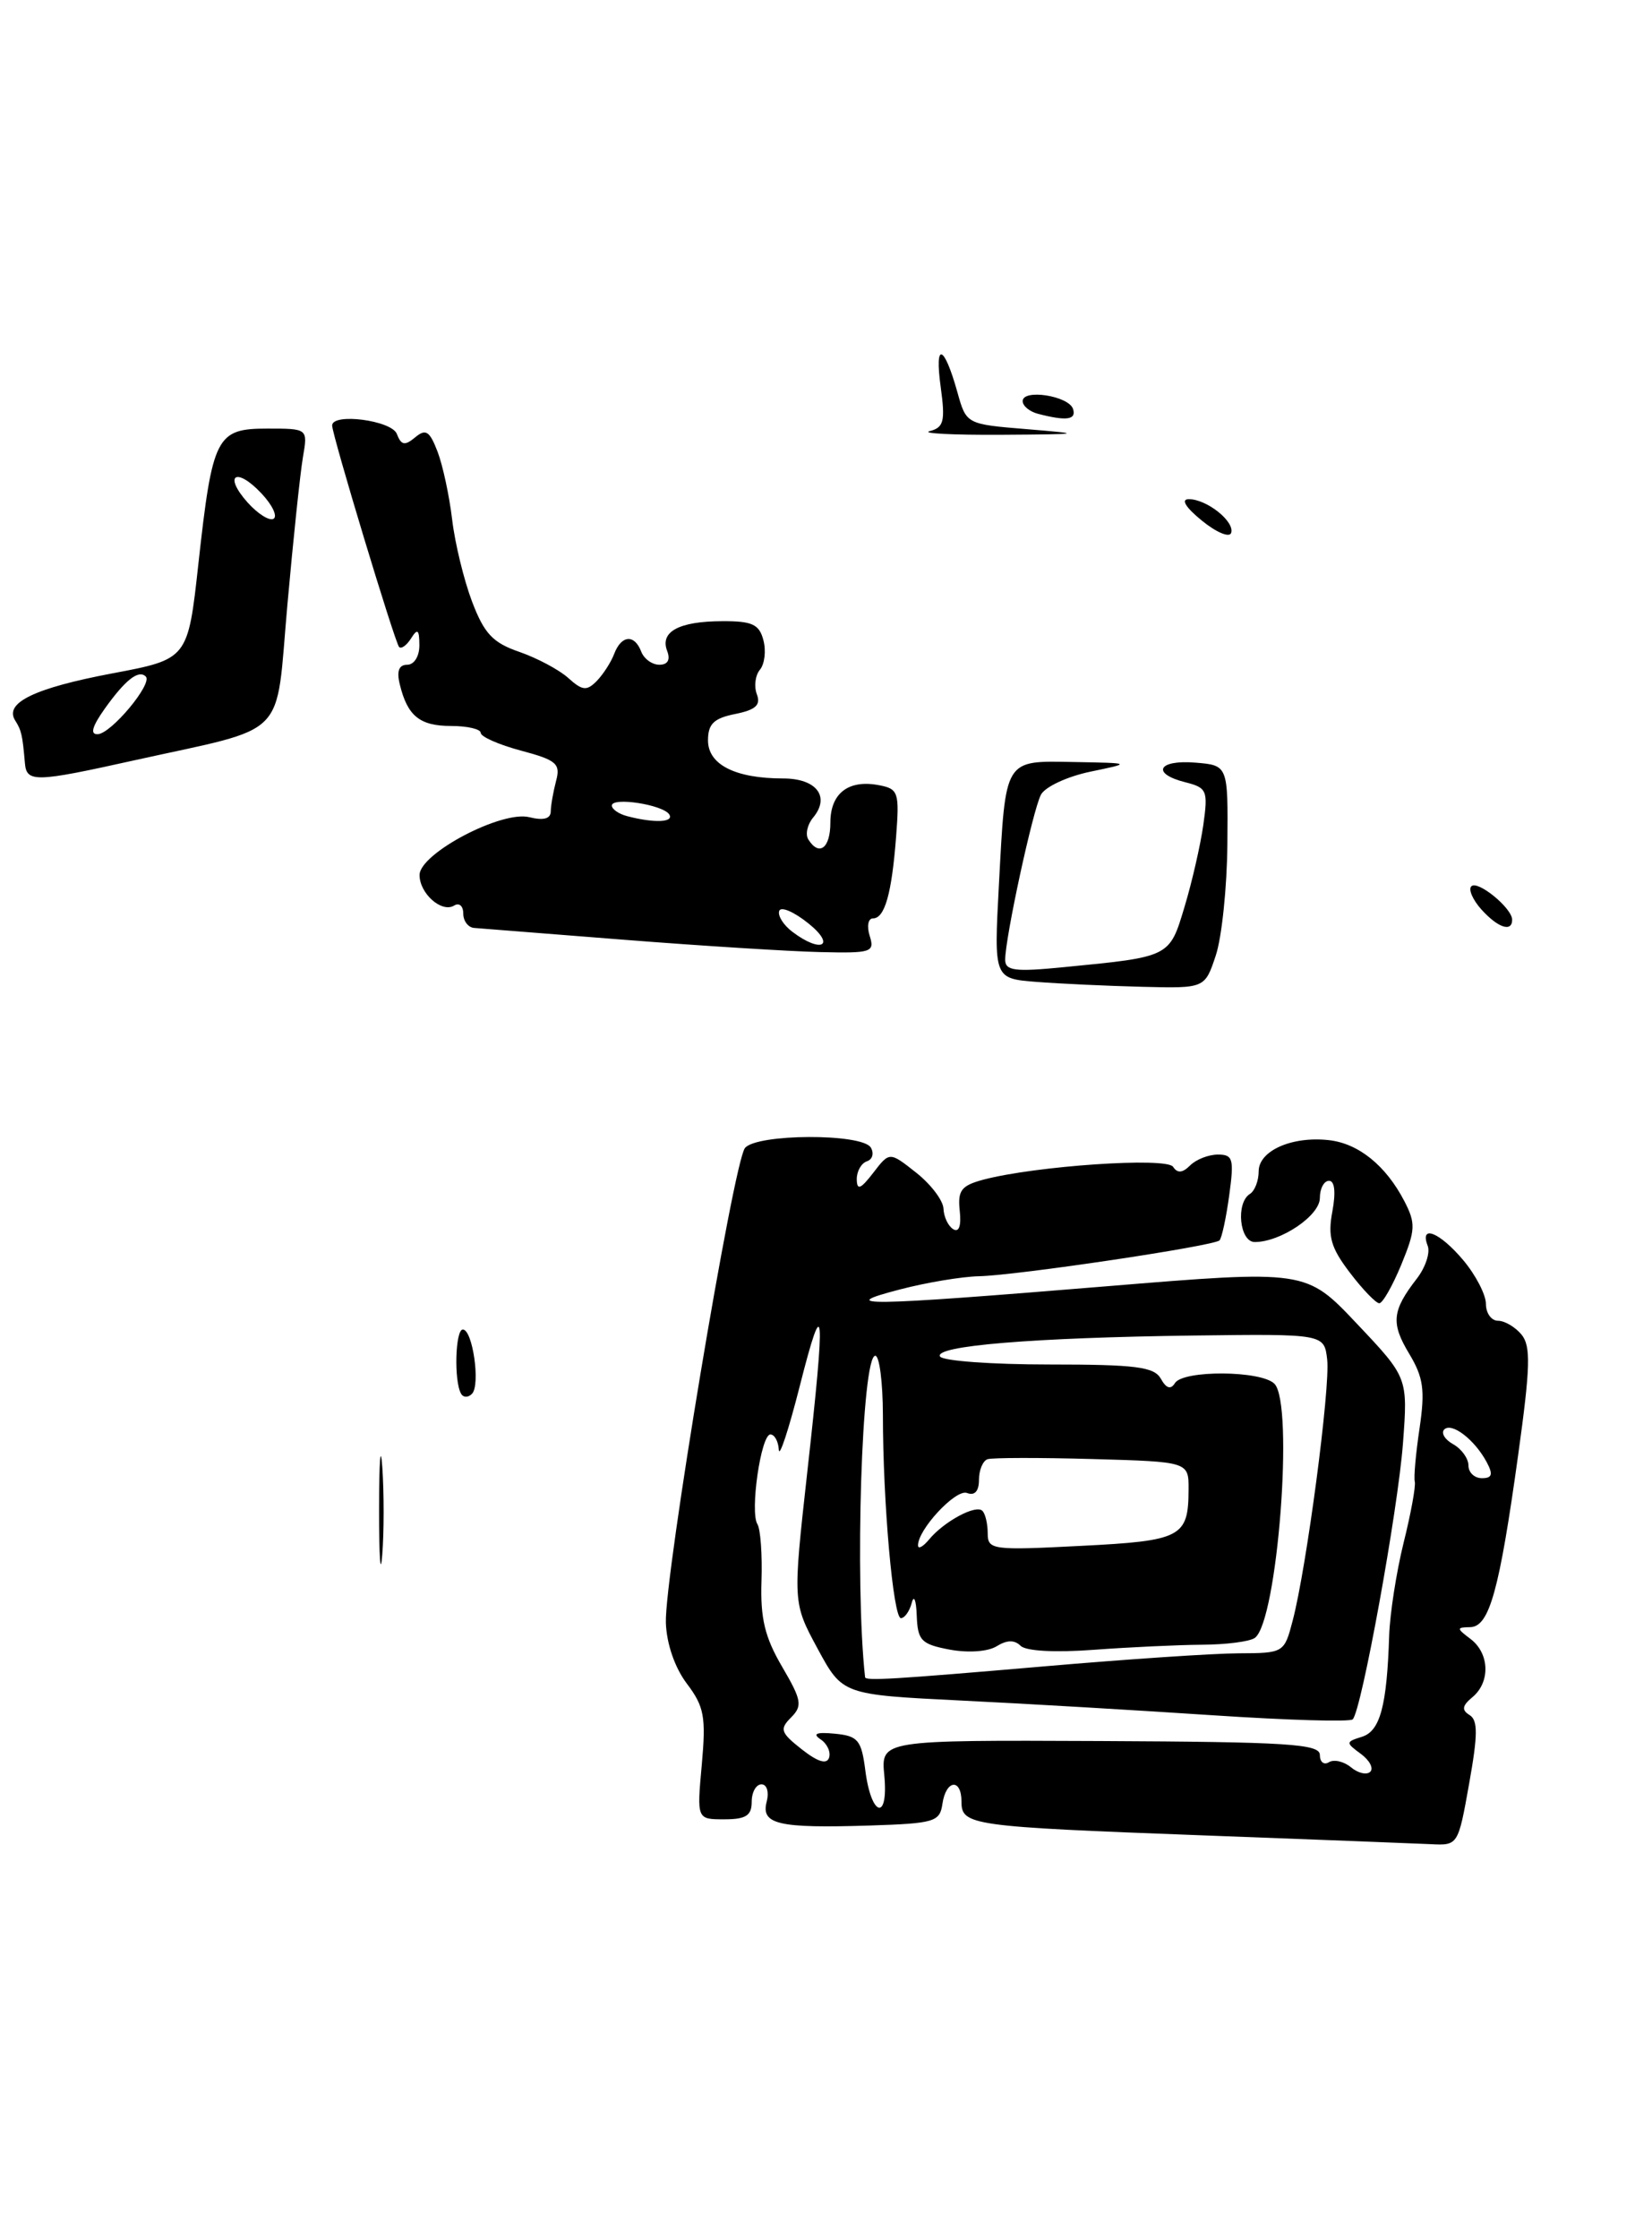 <?xml version="1.0" encoding="UTF-8" standalone="no"?>
<!DOCTYPE svg PUBLIC "-//W3C//DTD SVG 1.1//EN" "http://www.w3.org/Graphics/SVG/1.1/DTD/svg11.dtd" >
<svg xmlns="http://www.w3.org/2000/svg" xmlns:xlink="http://www.w3.org/1999/xlink" version="1.1" viewBox="0 0 189 256">
 <g >
 <path fill="currentColor"
d=" M 168.08 203.92 C 169.08 198.34 169.09 196.67 168.13 196.08 C 167.20 195.51 167.28 195.01 168.45 194.04 C 170.52 192.33 170.42 189.04 168.25 187.39 C 166.62 186.16 166.62 186.06 168.20 186.03 C 170.39 185.99 171.53 181.89 173.69 166.33 C 175.09 156.26 175.15 153.89 174.07 152.58 C 173.35 151.71 172.14 151.00 171.38 151.00 C 170.62 151.00 170.00 150.13 170.00 149.08 C 170.00 148.02 168.83 145.77 167.41 144.08 C 164.72 140.88 162.38 139.94 163.34 142.44 C 163.64 143.23 163.08 144.91 162.09 146.19 C 159.26 149.84 159.11 151.27 161.22 154.77 C 162.85 157.48 163.05 158.92 162.41 163.27 C 161.98 166.14 161.73 168.90 161.86 169.39 C 161.99 169.88 161.42 173.03 160.58 176.39 C 159.75 179.75 159.01 184.53 158.93 187.00 C 158.67 195.03 157.90 197.90 155.83 198.56 C 153.94 199.15 153.94 199.23 155.68 200.51 C 156.68 201.24 157.17 202.16 156.77 202.56 C 156.37 202.96 155.38 202.73 154.57 202.06 C 153.75 201.38 152.62 201.12 152.04 201.47 C 151.47 201.83 151.00 201.45 151.00 200.64 C 151.00 199.38 147.32 199.15 125.89 199.05 C 100.78 198.94 100.78 198.94 101.17 202.98 C 101.67 208.24 99.68 207.73 99.00 202.42 C 98.55 198.93 98.17 198.47 95.50 198.21 C 93.41 198.01 92.92 198.21 93.87 198.85 C 94.63 199.35 95.07 200.30 94.85 200.96 C 94.58 201.75 93.55 201.43 91.73 200.00 C 89.30 198.09 89.17 197.69 90.50 196.36 C 91.83 195.02 91.72 194.38 89.47 190.54 C 87.50 187.18 86.98 185.02 87.12 180.76 C 87.22 177.75 87.01 174.82 86.65 174.25 C 85.78 172.83 87.06 164.00 88.14 164.00 C 88.61 164.00 89.05 164.79 89.10 165.75 C 89.16 166.71 90.23 163.45 91.49 158.50 C 94.31 147.39 94.48 149.33 92.35 168.37 C 90.70 183.23 90.70 183.23 93.54 188.49 C 96.39 193.75 96.39 193.75 109.94 194.42 C 117.40 194.78 130.41 195.55 138.85 196.11 C 147.30 196.67 154.46 196.88 154.76 196.57 C 155.77 195.56 159.93 172.68 160.51 165.00 C 161.07 157.50 161.07 157.50 155.24 151.34 C 149.42 145.18 149.42 145.18 126.46 147.07 C 98.87 149.34 95.34 149.39 103.00 147.41 C 106.03 146.62 110.08 145.95 112.00 145.91 C 116.31 145.82 138.87 142.46 139.52 141.81 C 139.78 141.55 140.28 139.24 140.63 136.67 C 141.20 132.50 141.07 132.00 139.34 132.00 C 138.27 132.00 136.84 132.56 136.16 133.24 C 135.29 134.11 134.70 134.16 134.21 133.40 C 133.47 132.27 118.49 133.29 112.50 134.87 C 109.97 135.55 109.55 136.10 109.80 138.43 C 109.99 140.16 109.71 140.94 109.05 140.53 C 108.47 140.17 107.98 139.12 107.94 138.19 C 107.91 137.26 106.51 135.41 104.83 134.08 C 101.77 131.66 101.77 131.66 99.91 134.08 C 98.46 135.96 98.04 136.13 98.02 134.83 C 98.01 133.92 98.53 132.99 99.18 132.77 C 99.82 132.56 100.02 131.85 99.62 131.19 C 98.61 129.56 86.56 129.61 85.23 131.25 C 83.91 132.87 76.00 180.32 76.18 185.53 C 76.26 187.94 77.21 190.68 78.59 192.50 C 80.57 195.12 80.78 196.29 80.29 201.75 C 79.72 208.00 79.72 208.00 82.86 208.00 C 85.33 208.00 86.00 207.58 86.00 206.00 C 86.00 204.90 86.50 204.00 87.12 204.00 C 87.74 204.00 88.00 204.88 87.71 206.00 C 87.04 208.58 89.05 209.04 99.50 208.71 C 106.92 208.47 107.52 208.29 107.82 206.23 C 108.22 203.47 110.00 203.27 110.00 205.98 C 110.00 208.69 111.04 208.84 137.50 209.83 C 150.15 210.30 161.92 210.76 163.66 210.84 C 166.81 211.00 166.82 210.99 168.08 203.92 Z  M 160.32 144.58 C 161.95 140.61 161.98 139.87 160.67 137.33 C 158.56 133.26 155.42 130.72 152.02 130.35 C 147.79 129.88 144.00 131.57 144.00 133.92 C 144.00 135.00 143.55 136.16 143.00 136.50 C 141.36 137.52 141.81 142.00 143.55 142.00 C 146.52 142.00 151.00 138.98 151.00 136.97 C 151.00 135.89 151.47 135.00 152.05 135.00 C 152.70 135.00 152.84 136.31 152.43 138.51 C 151.89 141.38 152.26 142.65 154.44 145.51 C 155.90 147.43 157.42 149.00 157.80 149.00 C 158.19 148.99 159.32 147.00 160.32 144.58 Z  M 99.50 107.00 C 99.15 105.90 99.32 105.00 99.87 105.00 C 101.22 105.00 102.02 102.18 102.52 95.66 C 102.91 90.58 102.78 90.19 100.56 89.77 C 97.07 89.10 95.00 90.69 95.00 94.05 C 95.00 96.98 93.71 97.95 92.47 95.96 C 92.12 95.38 92.37 94.26 93.03 93.47 C 95.01 91.08 93.41 89.00 89.60 89.00 C 84.13 89.00 81.00 87.42 81.00 84.65 C 81.00 82.76 81.67 82.12 84.11 81.63 C 86.45 81.16 87.06 80.61 86.59 79.38 C 86.25 78.48 86.40 77.22 86.94 76.57 C 87.48 75.92 87.66 74.41 87.34 73.20 C 86.87 71.38 86.06 71.00 82.63 71.02 C 77.69 71.03 75.49 72.22 76.32 74.40 C 76.72 75.43 76.40 76.00 75.44 76.00 C 74.61 76.00 73.68 75.33 73.36 74.50 C 72.59 72.48 71.09 72.60 70.27 74.75 C 69.91 75.71 69.00 77.11 68.26 77.87 C 67.12 79.02 66.62 78.96 65.02 77.52 C 63.98 76.58 61.46 75.24 59.42 74.53 C 56.38 73.49 55.40 72.44 54.01 68.79 C 53.08 66.34 52.05 62.12 51.73 59.41 C 51.41 56.71 50.66 53.21 50.06 51.64 C 49.15 49.27 48.71 48.99 47.50 50.00 C 46.31 50.99 45.90 50.91 45.40 49.61 C 44.81 48.06 38.00 47.17 38.00 48.65 C 38.00 49.73 45.18 73.47 45.66 73.97 C 45.91 74.23 46.53 73.78 47.04 72.97 C 47.77 71.81 47.97 71.97 47.98 73.75 C 47.99 75.02 47.39 76.00 46.59 76.00 C 45.64 76.00 45.36 76.72 45.74 78.25 C 46.62 81.87 48.03 83.00 51.62 83.00 C 53.48 83.00 55.00 83.36 55.00 83.79 C 55.00 84.23 57.07 85.14 59.61 85.82 C 63.67 86.90 64.15 87.32 63.62 89.28 C 63.30 90.50 63.02 92.07 63.01 92.77 C 63.00 93.61 62.18 93.83 60.56 93.43 C 57.40 92.63 48.00 97.58 48.00 100.04 C 48.00 102.16 50.54 104.40 51.96 103.53 C 52.53 103.17 53.00 103.58 53.00 104.44 C 53.00 105.30 53.56 106.04 54.25 106.09 C 54.94 106.14 62.70 106.75 71.50 107.45 C 80.30 108.14 90.34 108.77 93.82 108.85 C 99.71 108.99 100.09 108.87 99.50 107.00 Z  M 15.26 86.95 C 33.27 82.96 31.48 84.77 32.88 69.14 C 33.55 61.64 34.35 54.04 34.66 52.25 C 35.22 49.00 35.22 49.00 30.59 49.00 C 24.75 49.00 24.31 49.87 22.70 64.43 C 21.50 75.36 21.50 75.36 12.83 76.99 C 3.95 78.67 0.47 80.35 1.73 82.36 C 2.45 83.50 2.57 84.01 2.85 87.25 C 3.04 89.47 4.01 89.45 15.26 86.95 Z  M 43.37 172.50 C 43.37 167.00 43.54 164.88 43.74 167.78 C 43.94 170.69 43.94 175.19 43.73 177.78 C 43.53 180.38 43.36 178.00 43.37 172.50 Z  M 52.75 159.34 C 51.92 157.90 52.09 152.00 52.95 152.00 C 54.07 152.00 54.98 158.30 54.01 159.34 C 53.58 159.80 53.01 159.80 52.75 159.34 Z  M 118.60 112.26 C 113.71 111.88 113.71 111.88 114.28 101.19 C 115.06 86.60 114.83 86.98 122.86 87.12 C 129.50 87.24 129.50 87.24 124.72 88.23 C 122.10 88.78 119.56 89.96 119.09 90.86 C 118.16 92.62 115.00 107.22 115.00 109.72 C 115.00 110.99 116.11 111.13 121.75 110.57 C 133.90 109.39 133.79 109.44 135.52 103.67 C 136.38 100.83 137.34 96.61 137.67 94.30 C 138.22 90.39 138.08 90.06 135.63 89.44 C 131.67 88.45 132.47 86.84 136.75 87.19 C 140.50 87.50 140.50 87.50 140.42 96.50 C 140.38 101.45 139.78 107.19 139.09 109.25 C 137.84 113.00 137.84 113.00 130.67 112.82 C 126.73 112.72 121.30 112.47 118.60 112.26 Z  M 169.49 103.99 C 168.50 102.89 167.97 101.69 168.33 101.33 C 169.06 100.60 173.00 103.83 173.00 105.15 C 173.00 106.61 171.38 106.08 169.49 103.99 Z  M 137.50 59.52 C 135.64 58.01 135.07 57.07 136.00 57.07 C 138.05 57.06 141.29 59.63 140.85 60.93 C 140.66 61.50 139.15 60.87 137.50 59.52 Z  M 106.37 49.29 C 107.98 48.87 108.16 48.16 107.62 44.23 C 106.90 39.02 108.00 39.36 109.53 44.83 C 110.55 48.50 110.55 48.50 117.53 49.07 C 124.06 49.61 123.87 49.65 114.50 49.71 C 109.00 49.74 105.34 49.55 106.37 49.29 Z  M 118.75 47.31 C 117.79 47.06 117.00 46.41 117.00 45.86 C 117.00 44.44 122.26 45.25 122.76 46.75 C 123.17 48.00 122.02 48.16 118.75 47.31 Z  M 98.97 191.75 C 97.77 180.89 98.59 155.00 100.14 155.00 C 100.61 155.00 101.00 158.04 101.01 161.75 C 101.01 171.81 102.19 185.00 103.07 185.00 C 103.50 185.00 104.06 184.21 104.31 183.25 C 104.56 182.29 104.82 182.94 104.88 184.70 C 104.99 187.57 105.39 187.98 108.66 188.60 C 110.78 188.99 113.04 188.83 114.03 188.21 C 115.19 187.49 116.07 187.47 116.76 188.16 C 117.37 188.77 120.72 188.95 125.14 188.62 C 129.19 188.32 134.75 188.06 137.50 188.04 C 140.25 188.03 142.98 187.68 143.56 187.26 C 146.15 185.41 148.07 160.47 145.80 158.20 C 144.28 156.68 135.35 156.62 134.42 158.13 C 133.94 158.90 133.43 158.74 132.81 157.63 C 132.05 156.27 129.96 156.00 120.01 156.00 C 113.47 156.00 107.86 155.59 107.55 155.09 C 106.80 153.87 118.16 152.93 136.50 152.69 C 151.50 152.50 151.50 152.50 151.84 155.45 C 152.20 158.65 149.49 179.18 147.90 185.25 C 146.93 188.97 146.89 189.00 141.71 189.02 C 138.85 189.03 128.85 189.70 119.50 190.51 C 102.18 192.00 99.02 192.19 98.97 191.75 Z  M 105.03 176.71 C 104.96 174.92 109.35 170.20 110.63 170.69 C 111.51 171.03 112.00 170.49 112.00 169.19 C 112.00 168.08 112.44 167.02 112.98 166.83 C 113.52 166.65 118.92 166.64 124.98 166.81 C 136.00 167.12 136.00 167.12 135.98 170.31 C 135.96 175.75 135.17 176.16 123.63 176.74 C 113.53 177.26 113.00 177.19 113.00 175.31 C 113.00 174.22 112.73 173.06 112.39 172.73 C 111.65 171.98 108.00 173.95 106.30 176.00 C 105.62 176.82 105.05 177.14 105.03 176.71 Z  M 168.00 167.55 C 168.00 166.75 167.22 165.66 166.26 165.12 C 165.30 164.59 164.84 163.83 165.23 163.43 C 166.09 162.58 168.72 164.60 170.09 167.17 C 170.84 168.57 170.71 169.00 169.54 169.00 C 168.69 169.00 168.00 168.35 168.00 167.55 Z  M 90.65 106.53 C 89.63 105.76 88.95 104.68 89.15 104.14 C 89.34 103.60 90.85 104.25 92.50 105.58 C 95.68 108.14 93.95 109.03 90.65 106.53 Z  M 71.75 93.31 C 70.79 93.06 70.00 92.51 70.00 92.10 C 70.00 91.09 75.88 92.00 76.57 93.12 C 77.13 94.03 74.84 94.12 71.75 93.31 Z  M 11.98 81.03 C 14.34 77.72 15.86 76.53 16.68 77.35 C 17.49 78.16 12.72 83.88 11.18 83.94 C 10.28 83.98 10.54 83.06 11.98 81.03 Z  M 28.31 57.43 C 25.51 54.28 27.03 53.34 29.93 56.43 C 31.15 57.73 31.77 59.02 31.30 59.31 C 30.84 59.60 29.49 58.75 28.31 57.43 Z "/>
</g>
</svg>